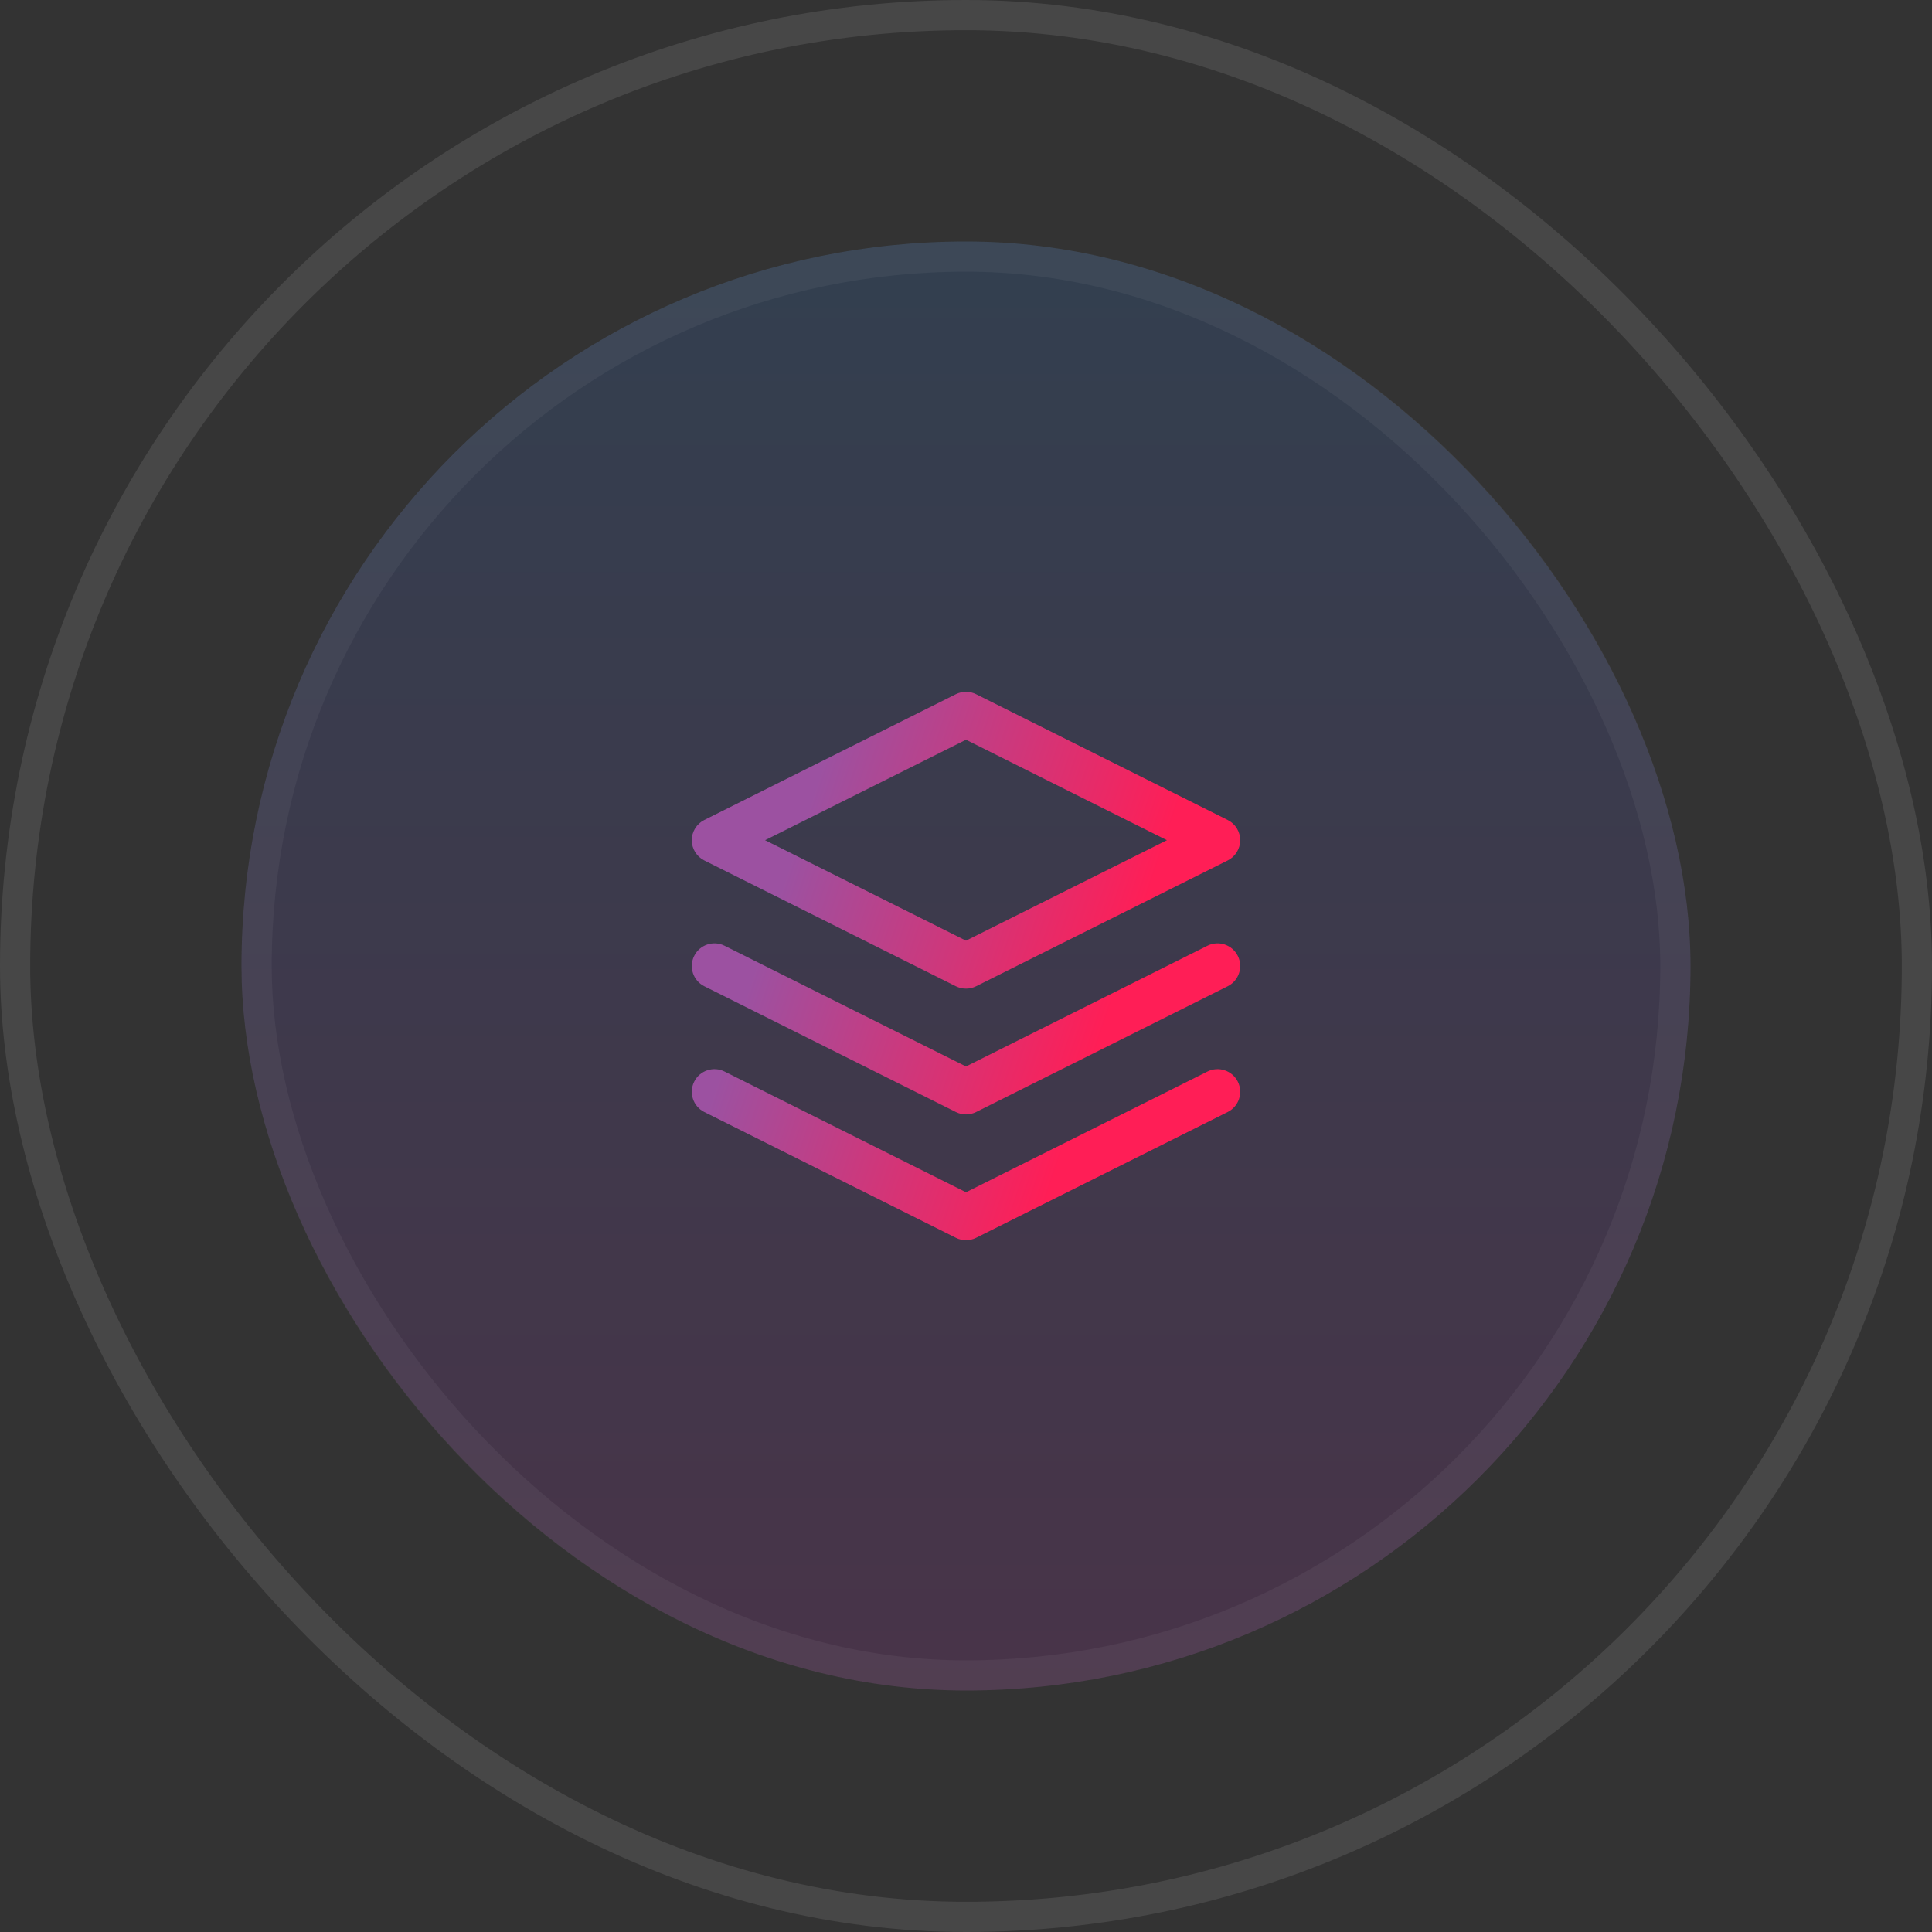 <svg width="64" height="64" viewBox="0 0 64 64" fill="none" xmlns="http://www.w3.org/2000/svg">
    <rect x="0" y="0" width="64" height="64" fill="#333333" stroke="none"/>
    <rect x="8" y="8" width="48" height="48" rx="24" fill="url(#paint0_linear_310_4774)" fill-opacity="0.15" />
    <g clip-path="url(#clip0_310_4774)">
        <path fill-rule="evenodd" clip-rule="evenodd"
            d="M31.664 22.996C31.876 22.89 32.124 22.89 32.335 22.996L40.669 27.163C40.923 27.29 41.083 27.549 41.083 27.833C41.083 28.117 40.923 28.377 40.669 28.504L32.335 32.671C32.124 32.776 31.876 32.776 31.664 32.671L23.331 28.504C23.077 28.377 22.916 28.117 22.916 27.833C22.916 27.549 23.077 27.29 23.331 27.163L31.664 22.996ZM25.344 27.833L32 31.161L38.656 27.833L32 24.505L25.344 27.833ZM22.996 35.831C23.181 35.461 23.632 35.311 24.002 35.496L32 39.495L39.998 35.496C40.368 35.311 40.819 35.461 41.004 35.831C41.189 36.202 41.039 36.652 40.669 36.837L32.335 41.004C32.124 41.11 31.876 41.11 31.665 41.004L23.331 36.837C22.961 36.652 22.811 36.202 22.996 35.831ZM24.002 31.329C23.632 31.144 23.181 31.294 22.996 31.665C22.811 32.035 22.961 32.486 23.331 32.671L31.665 36.837C31.876 36.943 32.124 36.943 32.335 36.837L40.669 32.671C41.039 32.486 41.189 32.035 41.004 31.665C40.819 31.294 40.368 31.144 39.998 31.329L32 35.328L24.002 31.329Z"
            fill="url(#paint1_linear_310_4774)" />
    </g>
    <rect x="8.5" y="8.5" width="47" height="47" rx="23.5" stroke="white" stroke-opacity="0.05" />
    <rect x="0.5" y="0.5" width="63" height="63" rx="31.5" stroke="white" stroke-opacity="0.1" />
    <defs>
        <linearGradient id="paint0_linear_310_4774" x1="32" y1="8" x2="32" y2="56" gradientUnits="userSpaceOnUse">
            <stop stop-color="#3286F1" />
            <stop offset="1" stop-color="#C43AC4" />
        </linearGradient>
        <linearGradient id="paint1_linear_310_4774" x1="38.987" y1="26.813" x2="27.981" y2="23.145"
            gradientUnits="userSpaceOnUse">
            <stop stop-color="#FF1E56" />
            <stop offset="1" stop-color="#9C51A1" />
        </linearGradient>
        <clipPath id="clip0_310_4774">
            <rect width="20" height="20" fill="white" transform="translate(22 22)" />
        </clipPath>
    </defs>
</svg>